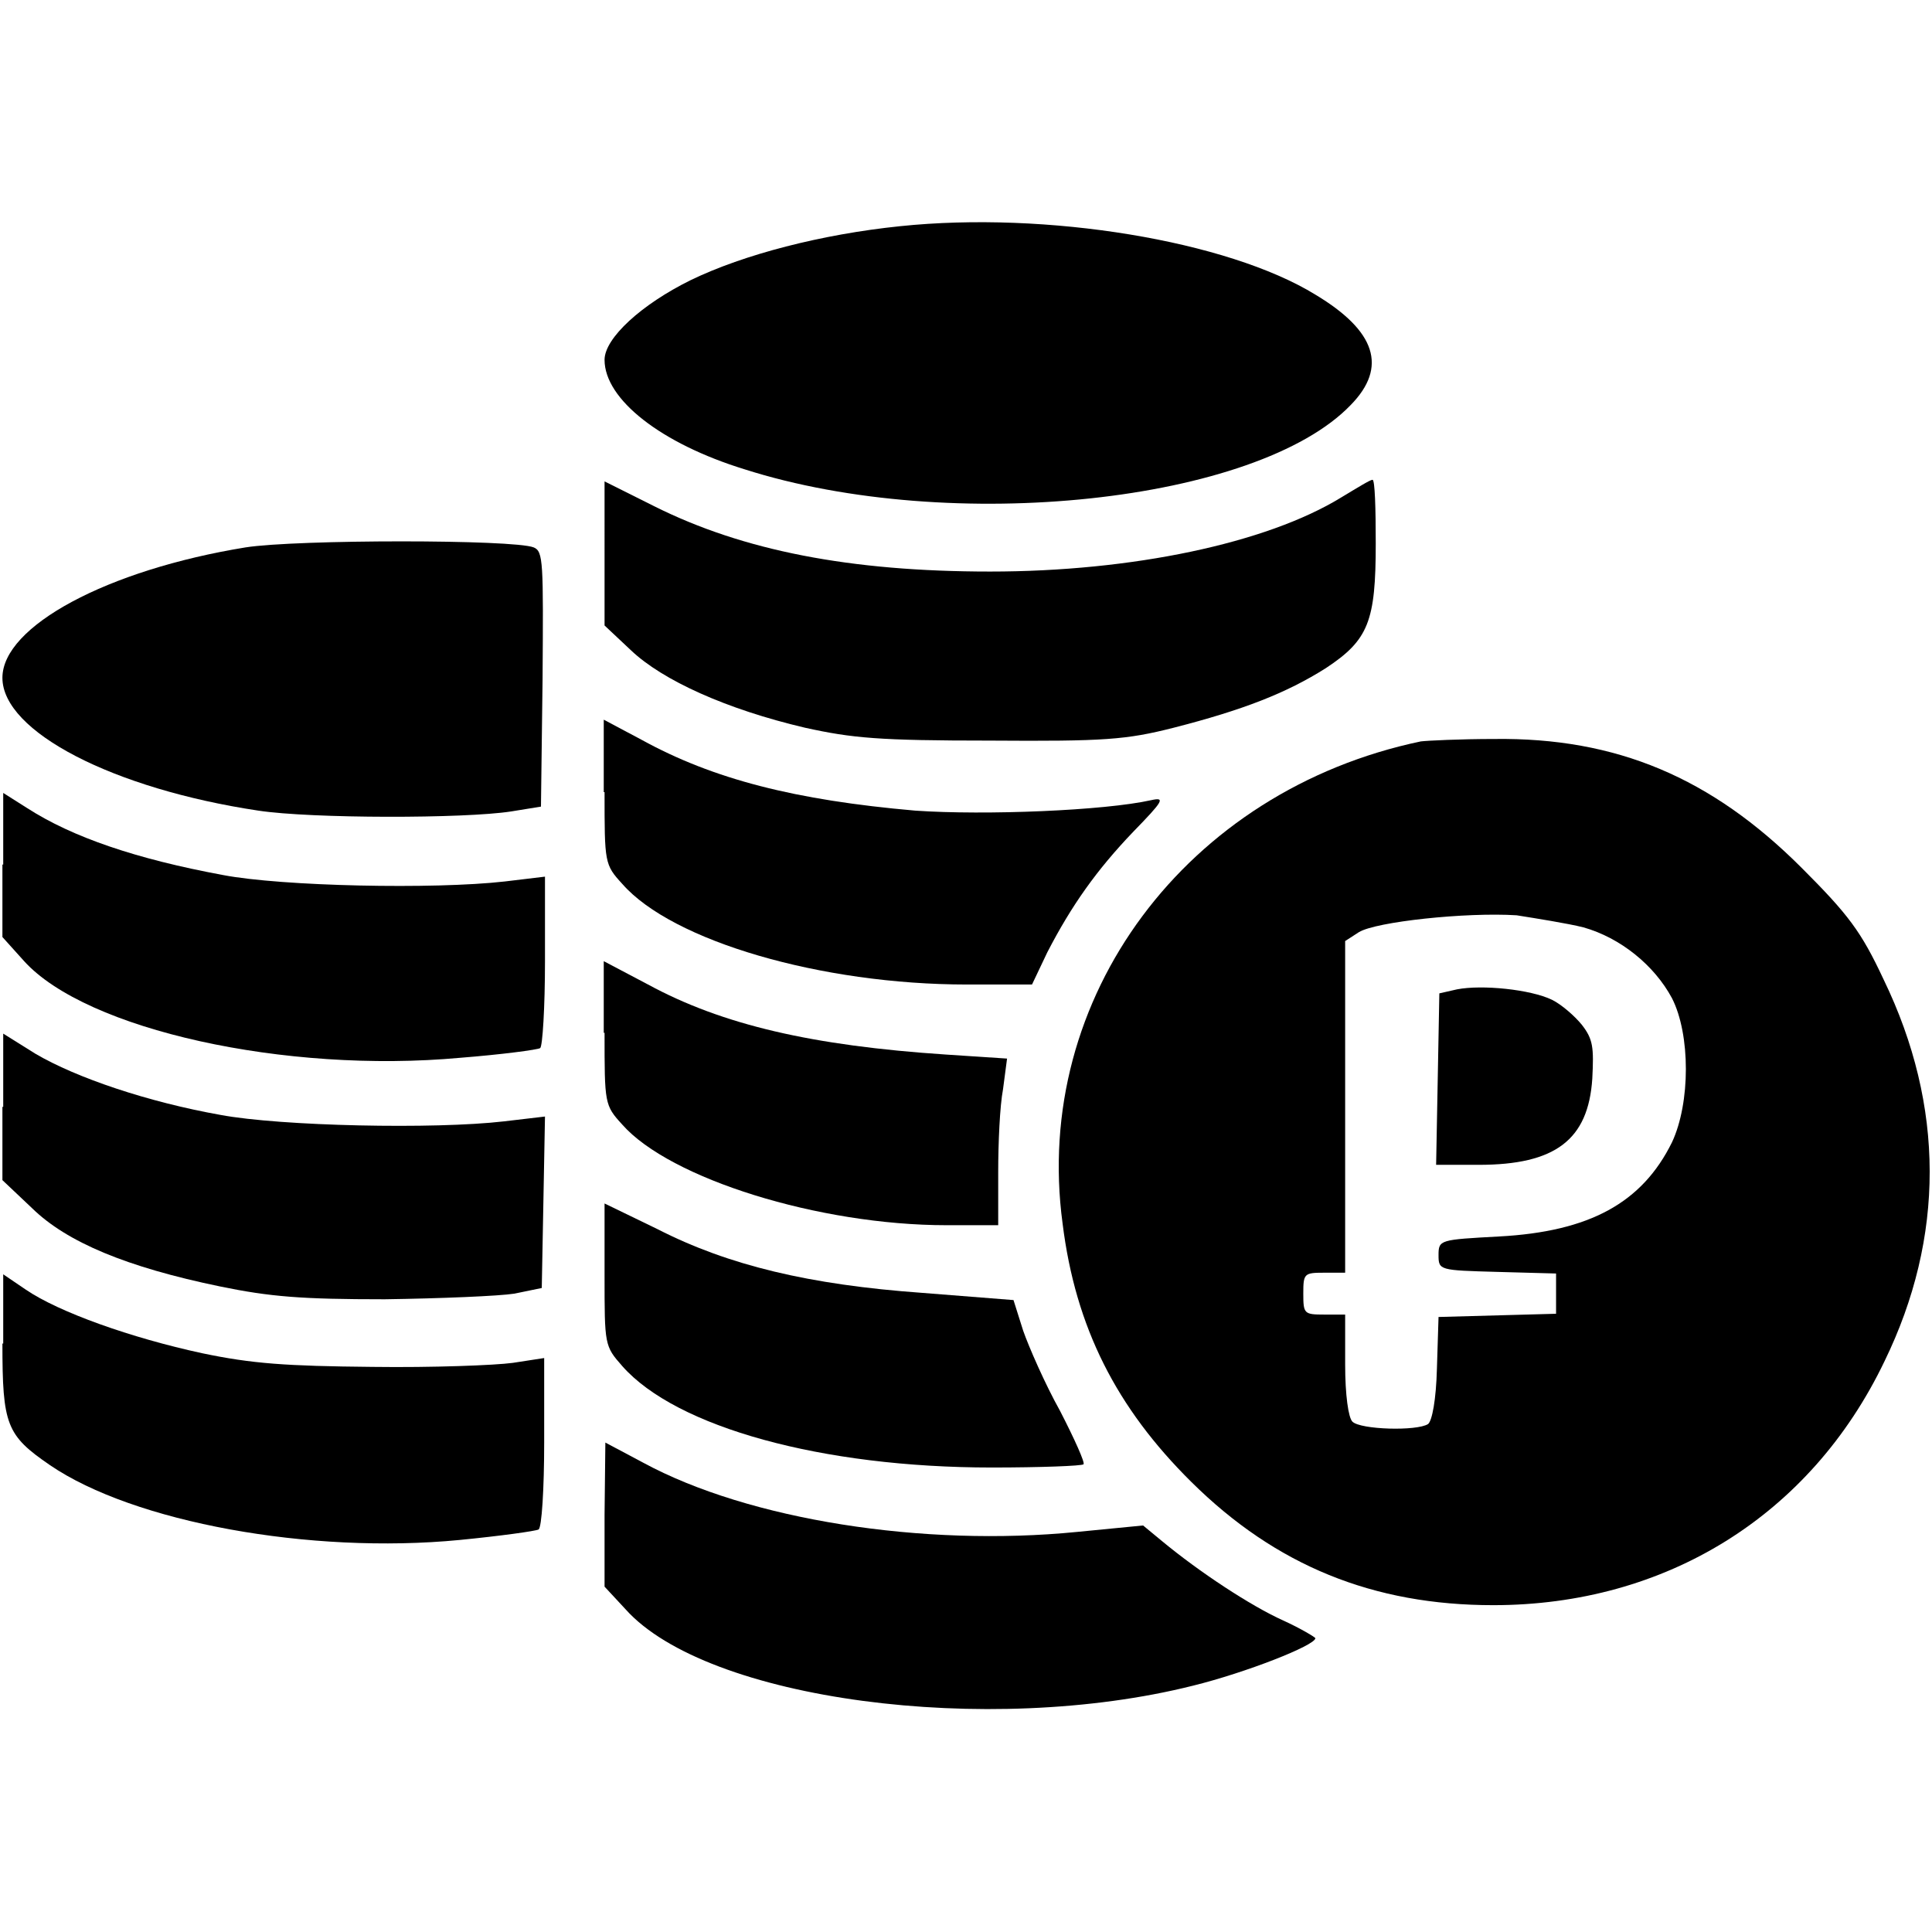 <?xml version="1.0" encoding="utf-8"?>
<!-- Generator: Adobe Illustrator 27.0.0, SVG Export Plug-In . SVG Version: 6.00 Build 0)  -->
<svg version="1.1" id="Слой_1" xmlns="http://www.w3.org/2000/svg" xmlns:xlink="http://www.w3.org/1999/xlink" x="0px" y="0px"
	 viewBox="0 0 24 24" style="enable-background:new 0 0 24 24;" xml:space="preserve">
<g>
	<g transform="translate(0,511) scale(0.1,-0.1)">
		<path d="M111.8,5081.9c-9.7-1-19.4-3.5-26-6.7c-6.1-3-10.7-7.2-10.7-9.9c0-4.9,7-10.4,17.4-13.6c25.7-8.2,63.7-4.1,75.3,8
			c4.6,4.7,3.1,9.2-4.4,13.7C152.5,5080.1,130,5083.8,111.8,5081.9z"/>
		<path d="M75.1,5041.3v-9l3.3-3.1c3.9-3.7,11.8-7.3,21.6-9.6c5.9-1.3,9.2-1.6,23-1.6c14.2-0.1,16.9,0.1,22.8,1.6
			c8.6,2.2,14,4.3,18.9,7.4c5.3,3.5,6.2,5.8,6.2,15.5c0,4.3-0.1,7.9-0.4,7.9s-1.9-1-3.9-2.2c-9.3-5.7-26-9.2-43.6-9.2
			c-17.4,0-30.7,2.6-41.7,8.1l-6.2,3.1L75.1,5041.3L75.1,5041.3z"/>
		<path d="M30.5,5042c-17.2-2.8-30.2-9.8-30.2-16.2c0-6.7,13.8-13.8,31.8-16.5c6.6-1,25.6-1,31.4-0.1l3.7,0.6l0.2,15.8
			c0.1,14.6,0.1,15.9-1.1,16.4C63.8,5043,36.9,5043,30.5,5042z"/>
		<path d="M75.1,5011.6c0-8.8,0-9,2.2-11.4c6.2-7.1,24.7-12.5,42.8-12.5h8.1l1.9,4c3,5.8,6.1,10.2,10.7,15c3.7,3.8,4,4.3,2.2,3.9
			c-5.8-1.3-20.6-1.9-29.3-1.3c-14.9,1.3-25.1,3.9-34,8.8l-4.7,2.5V5011.6z"/>
		<path d="M176.5,5017.9c-29.1-6.1-48.3-31.8-44.5-59.9c1.6-12.9,6.7-22.9,16-32.1c10.5-10.4,22.6-15.3,37.5-15.3
			c21.4,0,39.4,11.1,48.6,30.3c7.5,15.4,7.5,31.7-0.1,47.4c-2.8,6-4.4,8.1-10.2,13.9c-11.2,11.2-23,16.2-38.2,16
			C181.4,5018.2,177.3,5018,176.5,5017.9z M196.7,4994.8c4.6-1.3,8.8-4.7,11-8.8c2.3-4.5,2.3-13,0-17.9
			c-3.7-7.5-10.2-11.1-21.5-11.7c-7.3-0.4-7.5-0.4-7.5-2.3c0-1.9,0.1-1.9,7.3-2.1l7.3-0.2v-2.5v-2.5l-7.3-0.2l-7.3-0.2l-0.2-6.4
			c-0.1-3.9-0.6-6.5-1.1-6.9c-1.4-0.9-8.4-0.7-9.4,0.3c-0.5,0.5-0.9,3.3-0.9,7.1v6.2h-2.6c-2.5,0-2.6,0.1-2.6,2.6
			c0,2.5,0.1,2.6,2.6,2.6h2.6v20.6v20.6l1.7,1.1c2.1,1.3,13.3,2.5,19.6,2.1C190.9,4995.9,194.7,4995.3,196.7,4994.8z"/>
		<path d="M181,4987.1l-2.2-0.5l-0.2-10.7l-0.2-10.6h5.3c9.5,0,13.6,3.1,14.1,10.7c0.2,3.9,0.1,4.9-1.3,6.7
			c-0.9,1.1-2.5,2.5-3.7,3.1C190.1,4987.1,184.1,4987.7,181,4987.1z"/>
		<path d="M0.3,5002.6v-9l2.7-3c7.7-8.5,32.4-14,54.2-12c5.1,0.4,9.6,1,9.9,1.2c0.3,0.2,0.6,5.1,0.6,10.8v10.5l-5-0.6
			c-8.8-1-27.7-0.6-35,0.8c-10.8,2-18.7,4.7-24.3,8.3l-3,1.9V5002.6z"/>
		<path d="M75.1,4981.7c0-8.8,0-9,2.2-11.4c5.9-6.7,24.4-12.5,40.3-12.5h6.4v6.6c0,3.6,0.2,8.2,0.6,10.3l0.5,3.8l-7.6,0.5
			c-16.6,1.1-27.8,3.7-37,8.7l-5.5,2.9V4981.7z"/>
		<path d="M0.3,4972.5v-9.1l3.7-3.5c4.3-4.2,11.7-7.3,23.3-9.7c6.3-1.3,10.2-1.6,20.5-1.6c7,0.1,14.2,0.4,16.1,0.7l3.4,0.7l0.2,10.6
			l0.2,10.7l-5.1-0.6c-8.6-1-27.7-0.6-35.2,0.8c-9,1.6-17.9,4.6-23,7.6l-4,2.5V4972.5z"/>
		<path d="M75.1,4951.6c0-8.7,0-8.8,2.2-11.3c6.7-7.6,24.8-12.6,45.9-12.6c6.1,0,11.2,0.2,11.4,0.4c0.2,0.2-1.1,3.1-2.9,6.6
			c-1.9,3.4-3.9,8-4.6,10l-1.2,3.8l-11.4,0.9c-13.9,1-24,3.4-32.8,7.9l-6.6,3.2L75.1,4951.6L75.1,4951.6z"/>
		<path d="M0.3,4943.1c0-10.1,0.5-11.4,5.9-15.1c10.4-7.1,32.3-11.1,50.9-9.3c5.1,0.5,9.4,1.1,9.8,1.3c0.4,0.2,0.7,5.1,0.7,10.8
			v10.5l-3.9-0.6c-2.2-0.3-10-0.6-17.4-0.5c-10.8,0.1-15,0.4-21.2,1.7c-8.8,1.9-17.8,5.1-21.9,7.9l-2.8,1.9V4943.1z"/>
		<path d="M75.1,4921.8v-8.9l2.6-2.8c10.1-11.3,45-15.9,70.5-9.5c6.5,1.6,15.2,5,15.2,5.9c0,0.1-1.8,1.2-4,2.2
			c-4,1.8-10.4,6-15.1,9.9l-2.3,1.9l-8.2-0.8c-19.1-1.9-40.8,1.5-53.9,8.6l-4.7,2.5L75.1,4921.8L75.1,4921.8z"/>
	</g>
</g>
</svg>
